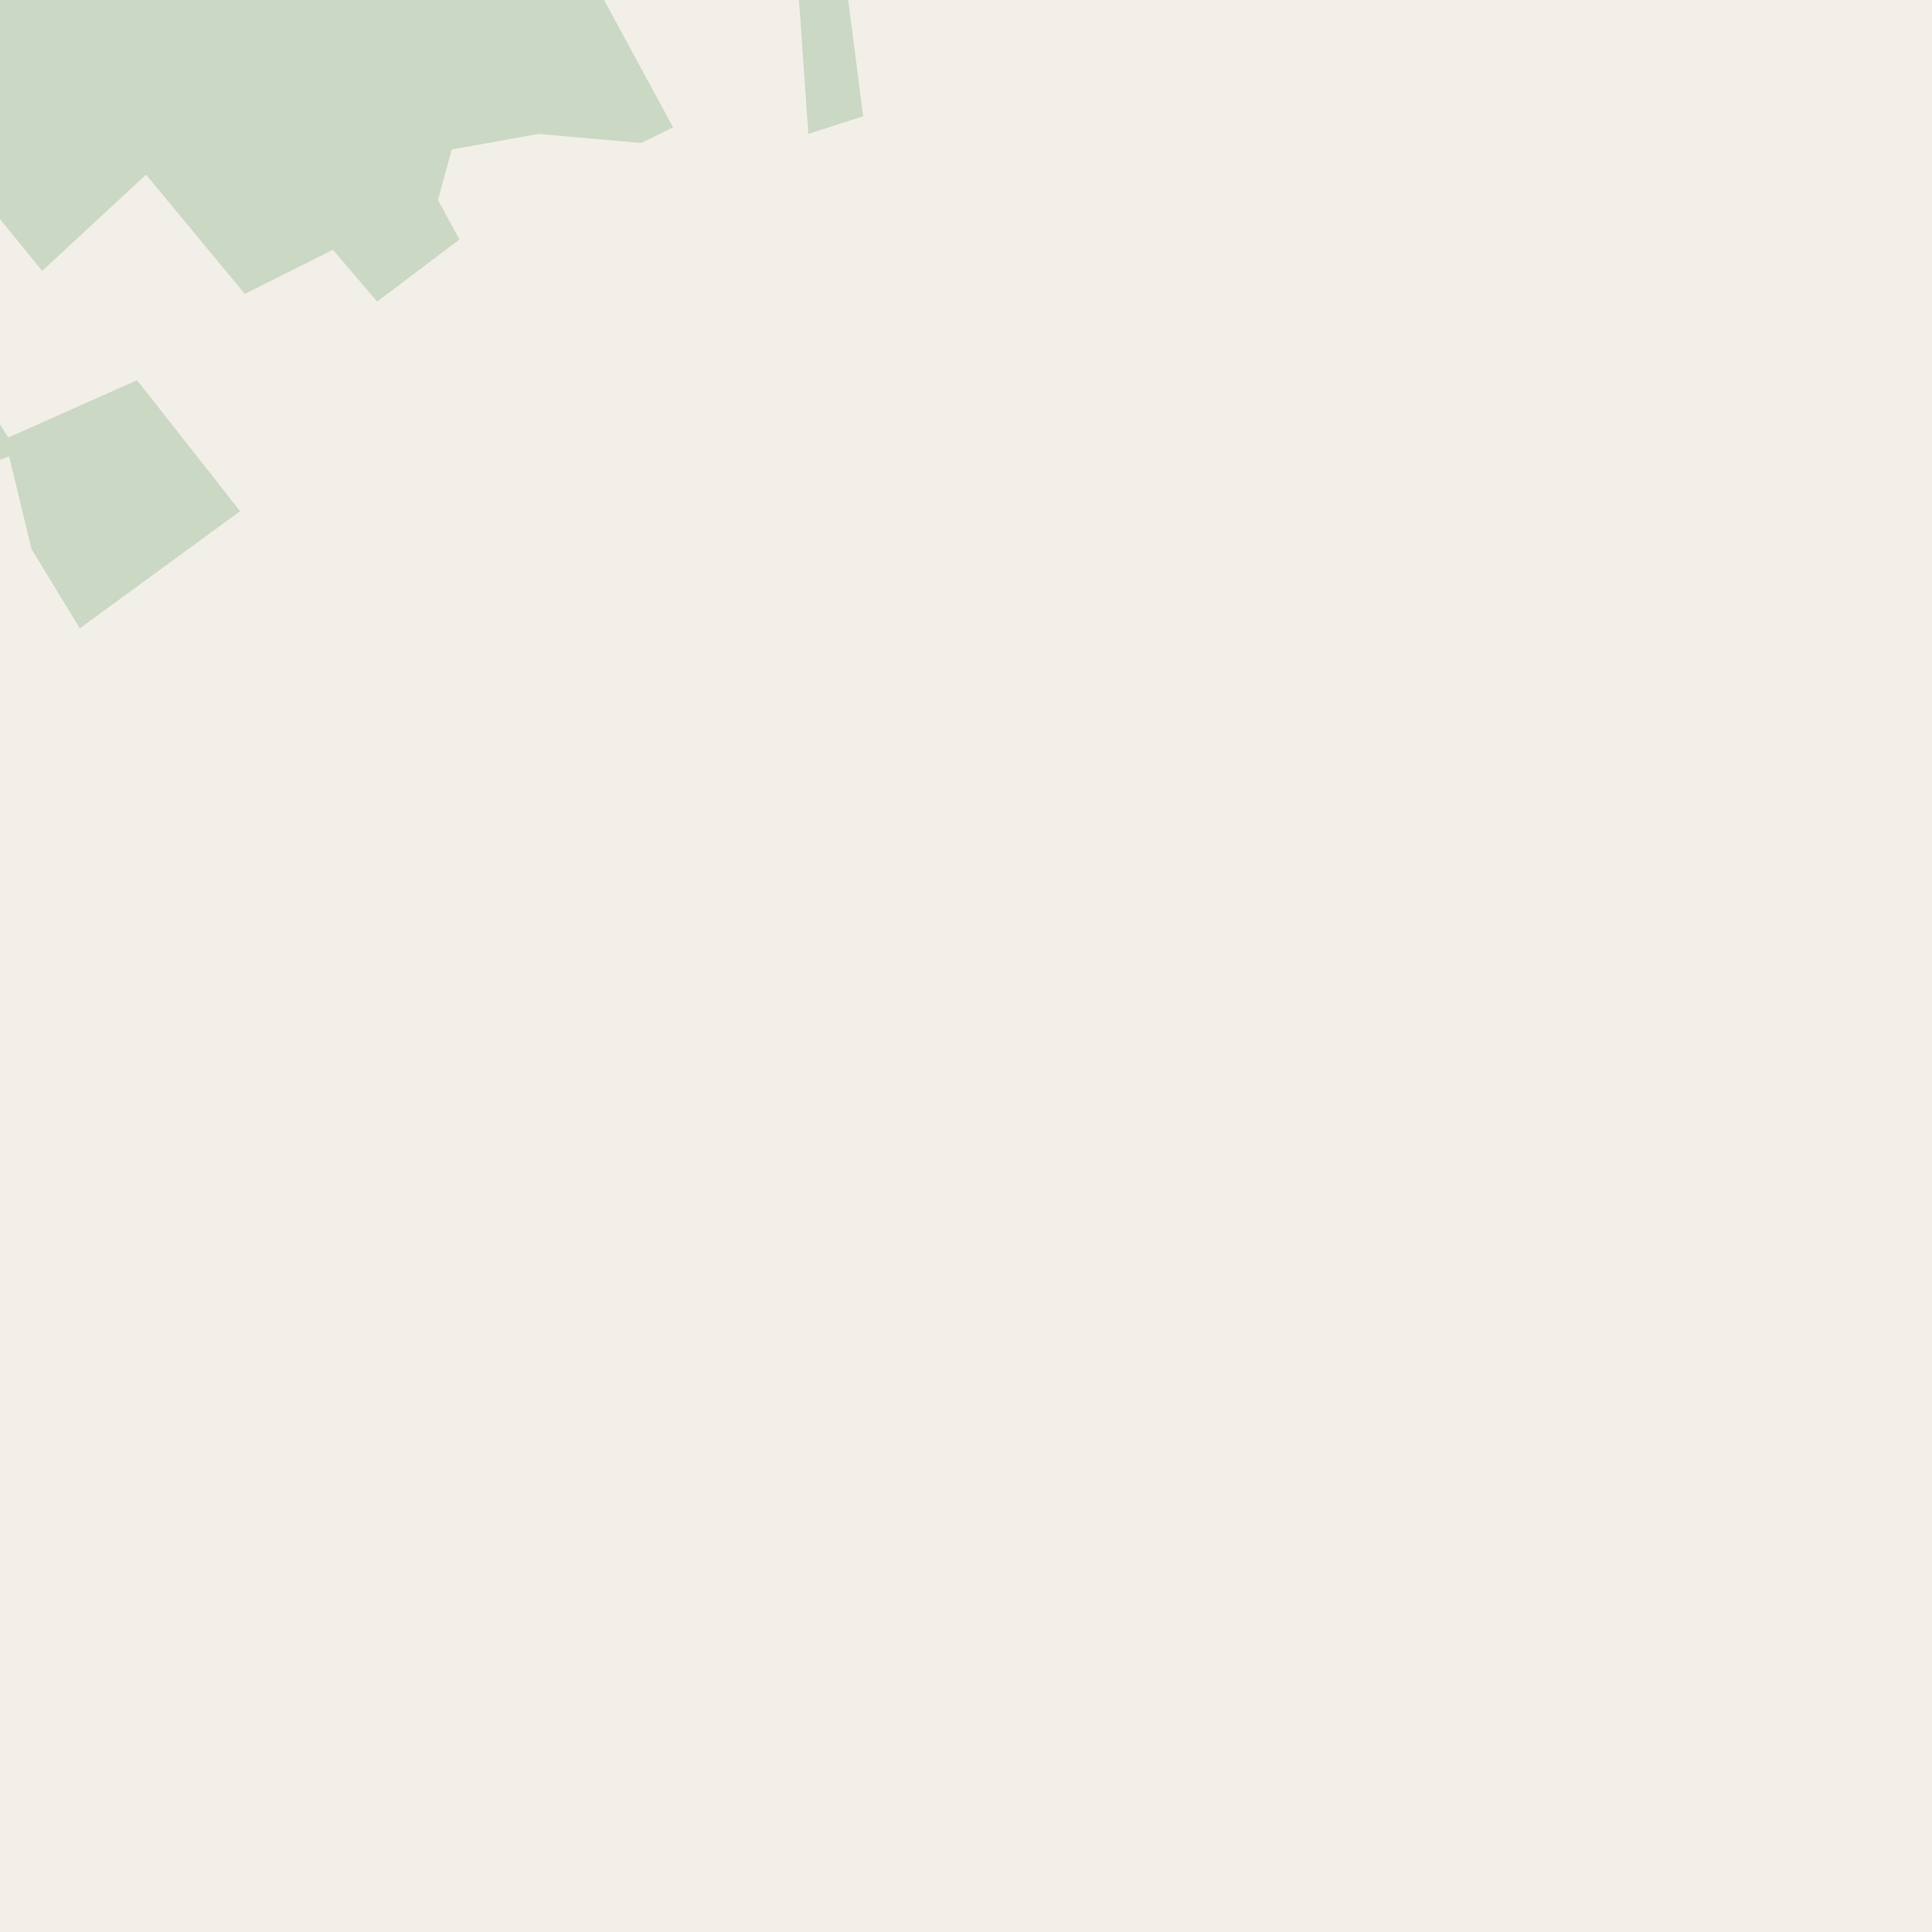 <?xml version="1.0" encoding="UTF-8"?>
<svg xmlns="http://www.w3.org/2000/svg" xmlns:xlink="http://www.w3.org/1999/xlink" width="256pt" height="256pt" viewBox="0 0 256 256" version="1.1">
<g id="surface2">
<rect x="0" y="0" width="256" height="256" style="fill:rgb(94.902%,93.725%,91.373%);fill-opacity:1;stroke:none;"/>
<path style=" stroke:none;fill-rule:evenodd;fill:rgb(79.608%,84.706%,76.471%);fill-opacity:1;" d="M -4 -4 L -4 62.535 L 1.203 60.457 L 4.172 72.738 L 10.574 83.262 L 31.816 67.738 L 18.164 50.375 L 1.098 57.973 L -4 49.852 L -4 26.691 L -2.855 25.539 L 5.59 35.895 L 19.352 23.141 L 32.438 38.945 L 44.109 33.098 L 49.98 39.961 L 60.879 31.734 L 58.035 26.516 L 59.859 19.809 L 71.363 17.75 L 84.965 18.949 L 89.188 16.875 L 77.871 -4 L 105.594 -4 L 107.109 17.742 L 114.375 15.402 L 112.023 -2.844 L 113.445 -4 L 175.559 -4 L 176.395 -1.973 L 184.219 -3.445 L 187.719 -3.77 L 187.668 -4 L 260 -4 Z M -4 -4 "/>
</g>
</svg>

